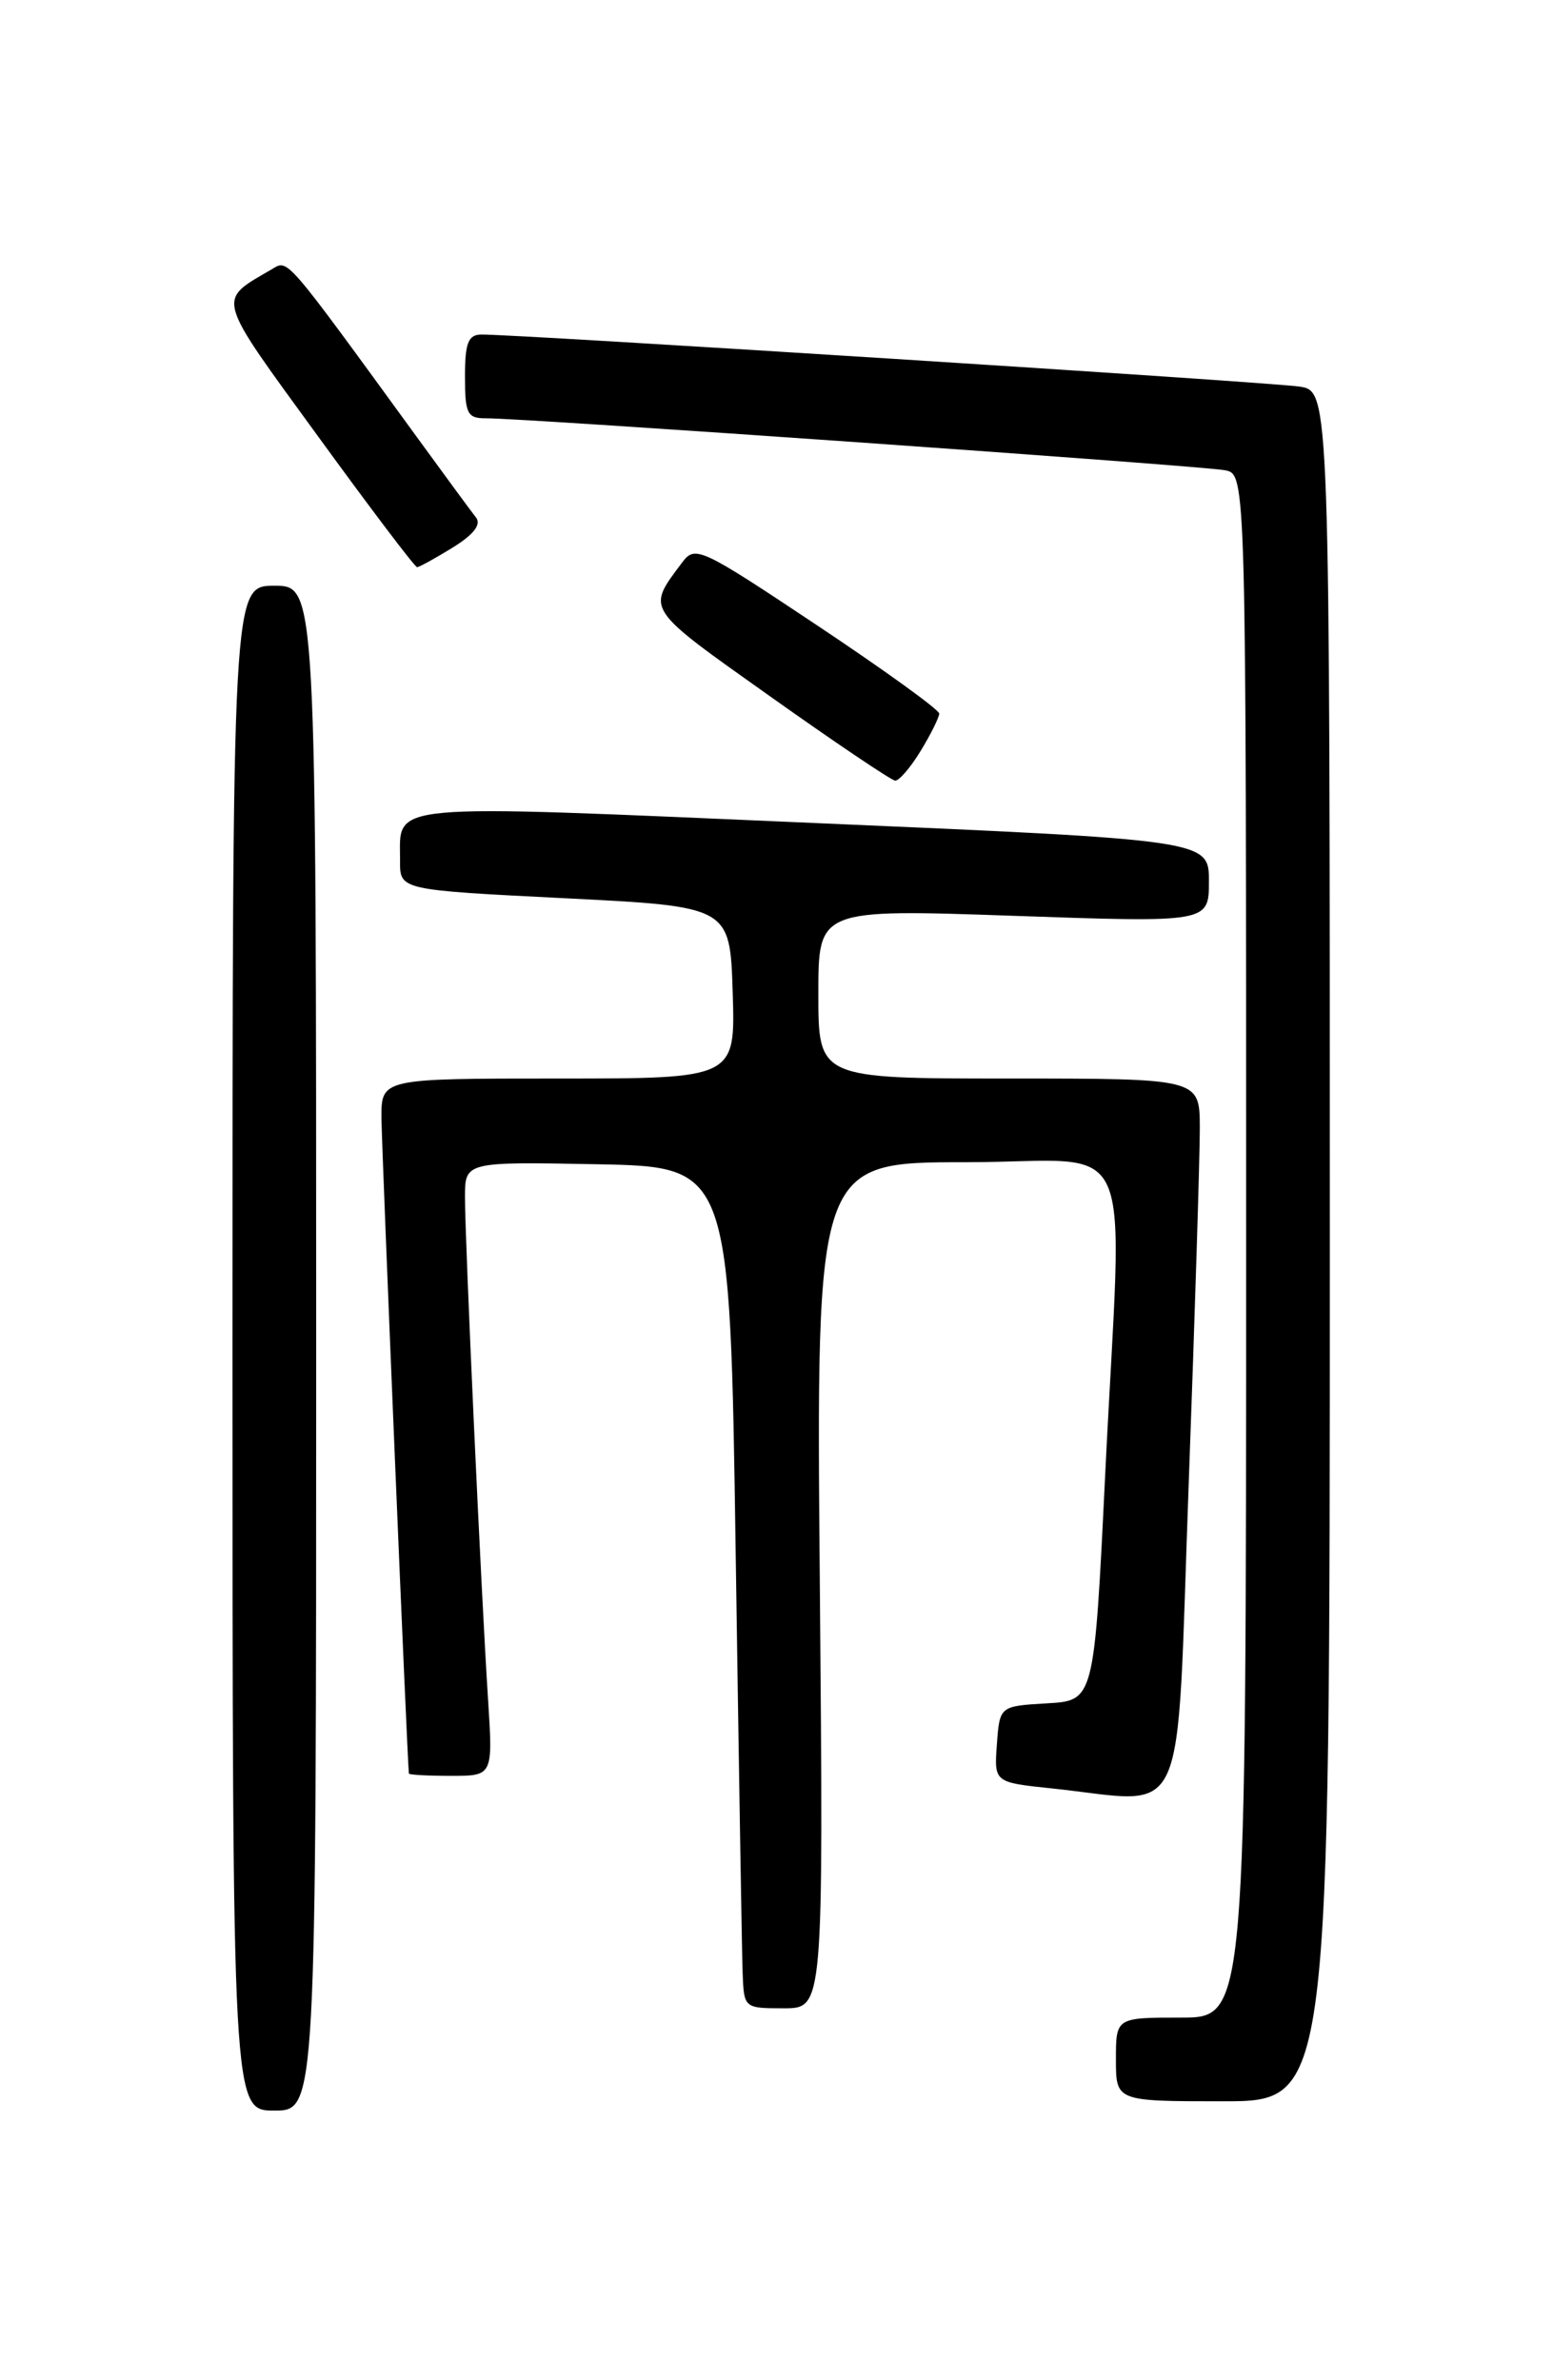 <?xml version="1.0" encoding="UTF-8" standalone="no"?>
<!DOCTYPE svg PUBLIC "-//W3C//DTD SVG 1.1//EN" "http://www.w3.org/Graphics/SVG/1.1/DTD/svg11.dtd" >
<svg xmlns="http://www.w3.org/2000/svg" xmlns:xlink="http://www.w3.org/1999/xlink" version="1.1" viewBox="0 0 167 256">
 <g >
 <path fill="currentColor"
d=" M 34.00 145.00 C 34.00 63.00 34.00 63.00 29.50 63.00 C 25.00 63.00 25.00 63.00 25.00 145.00 C 25.00 227.00 25.00 227.00 29.50 227.00 C 34.00 227.00 34.00 227.00 34.00 145.00 Z  M 143.00 134.05 C 143.00 42.09 143.00 42.09 139.75 41.58 C 136.72 41.11 55.60 35.95 51.75 35.98 C 50.35 36.00 50.00 36.89 50.00 40.50 C 50.00 44.50 50.25 45.00 52.25 44.99 C 56.28 44.96 129.43 50.11 131.75 50.58 C 134.00 51.04 134.00 51.04 134.00 134.02 C 134.00 217.00 134.00 217.00 127.00 217.00 C 120.00 217.00 120.00 217.00 120.00 221.50 C 120.00 226.00 120.00 226.00 131.50 226.00 C 143.00 226.00 143.00 226.00 143.00 134.05 Z  M 88.16 170.50 C 87.76 125.00 87.76 125.00 103.88 125.00 C 122.66 125.00 120.70 120.58 118.84 158.70 C 117.66 182.91 117.66 182.91 112.58 183.20 C 107.50 183.50 107.50 183.50 107.20 187.60 C 106.90 191.70 106.90 191.70 113.10 192.35 C 127.98 193.91 126.45 197.31 127.82 159.75 C 128.49 141.46 129.03 124.14 129.02 121.25 C 129.00 116.00 129.00 116.00 108.50 116.00 C 88.00 116.00 88.00 116.00 88.00 106.88 C 88.00 97.77 88.00 97.77 109.00 98.50 C 130.00 99.23 130.00 99.23 130.00 94.79 C 130.00 90.35 130.00 90.35 87.41 88.51 C 40.59 86.49 43.05 86.26 43.02 92.61 C 43.00 95.72 43.00 95.72 60.75 96.61 C 78.50 97.50 78.50 97.50 78.79 106.75 C 79.08 116.00 79.08 116.00 60.04 116.00 C 41.00 116.00 41.00 116.00 41.02 120.25 C 41.04 123.48 43.80 189.52 43.97 190.75 C 43.98 190.89 46.03 191.00 48.51 191.00 C 53.01 191.00 53.01 191.00 52.48 182.75 C 51.74 171.31 50.00 133.42 50.00 128.77 C 50.00 124.95 50.00 124.95 64.25 125.22 C 78.50 125.50 78.50 125.50 79.11 167.00 C 79.45 189.82 79.78 210.19 79.86 212.25 C 80.00 215.98 80.03 216.00 84.28 216.00 C 88.55 216.00 88.55 216.00 88.16 170.50 Z  M 99.01 80.75 C 100.10 78.96 100.99 77.16 101.00 76.75 C 101.00 76.34 95.10 72.08 87.90 67.28 C 75.25 58.85 74.75 58.62 73.33 60.53 C 69.51 65.64 69.28 65.29 82.76 74.86 C 89.77 79.84 95.84 83.93 96.26 83.96 C 96.69 83.98 97.92 82.54 99.01 80.75 Z  M 48.67 58.90 C 50.95 57.49 51.78 56.41 51.18 55.65 C 50.68 55.02 47.82 51.12 44.82 47.00 C 30.44 27.24 31.02 27.91 29.21 28.97 C 23.30 32.42 23.08 31.65 34.17 46.89 C 39.81 54.65 44.61 61.00 44.85 61.00 C 45.08 61.00 46.80 60.05 48.67 58.90 Z "/>
</g>
</svg>